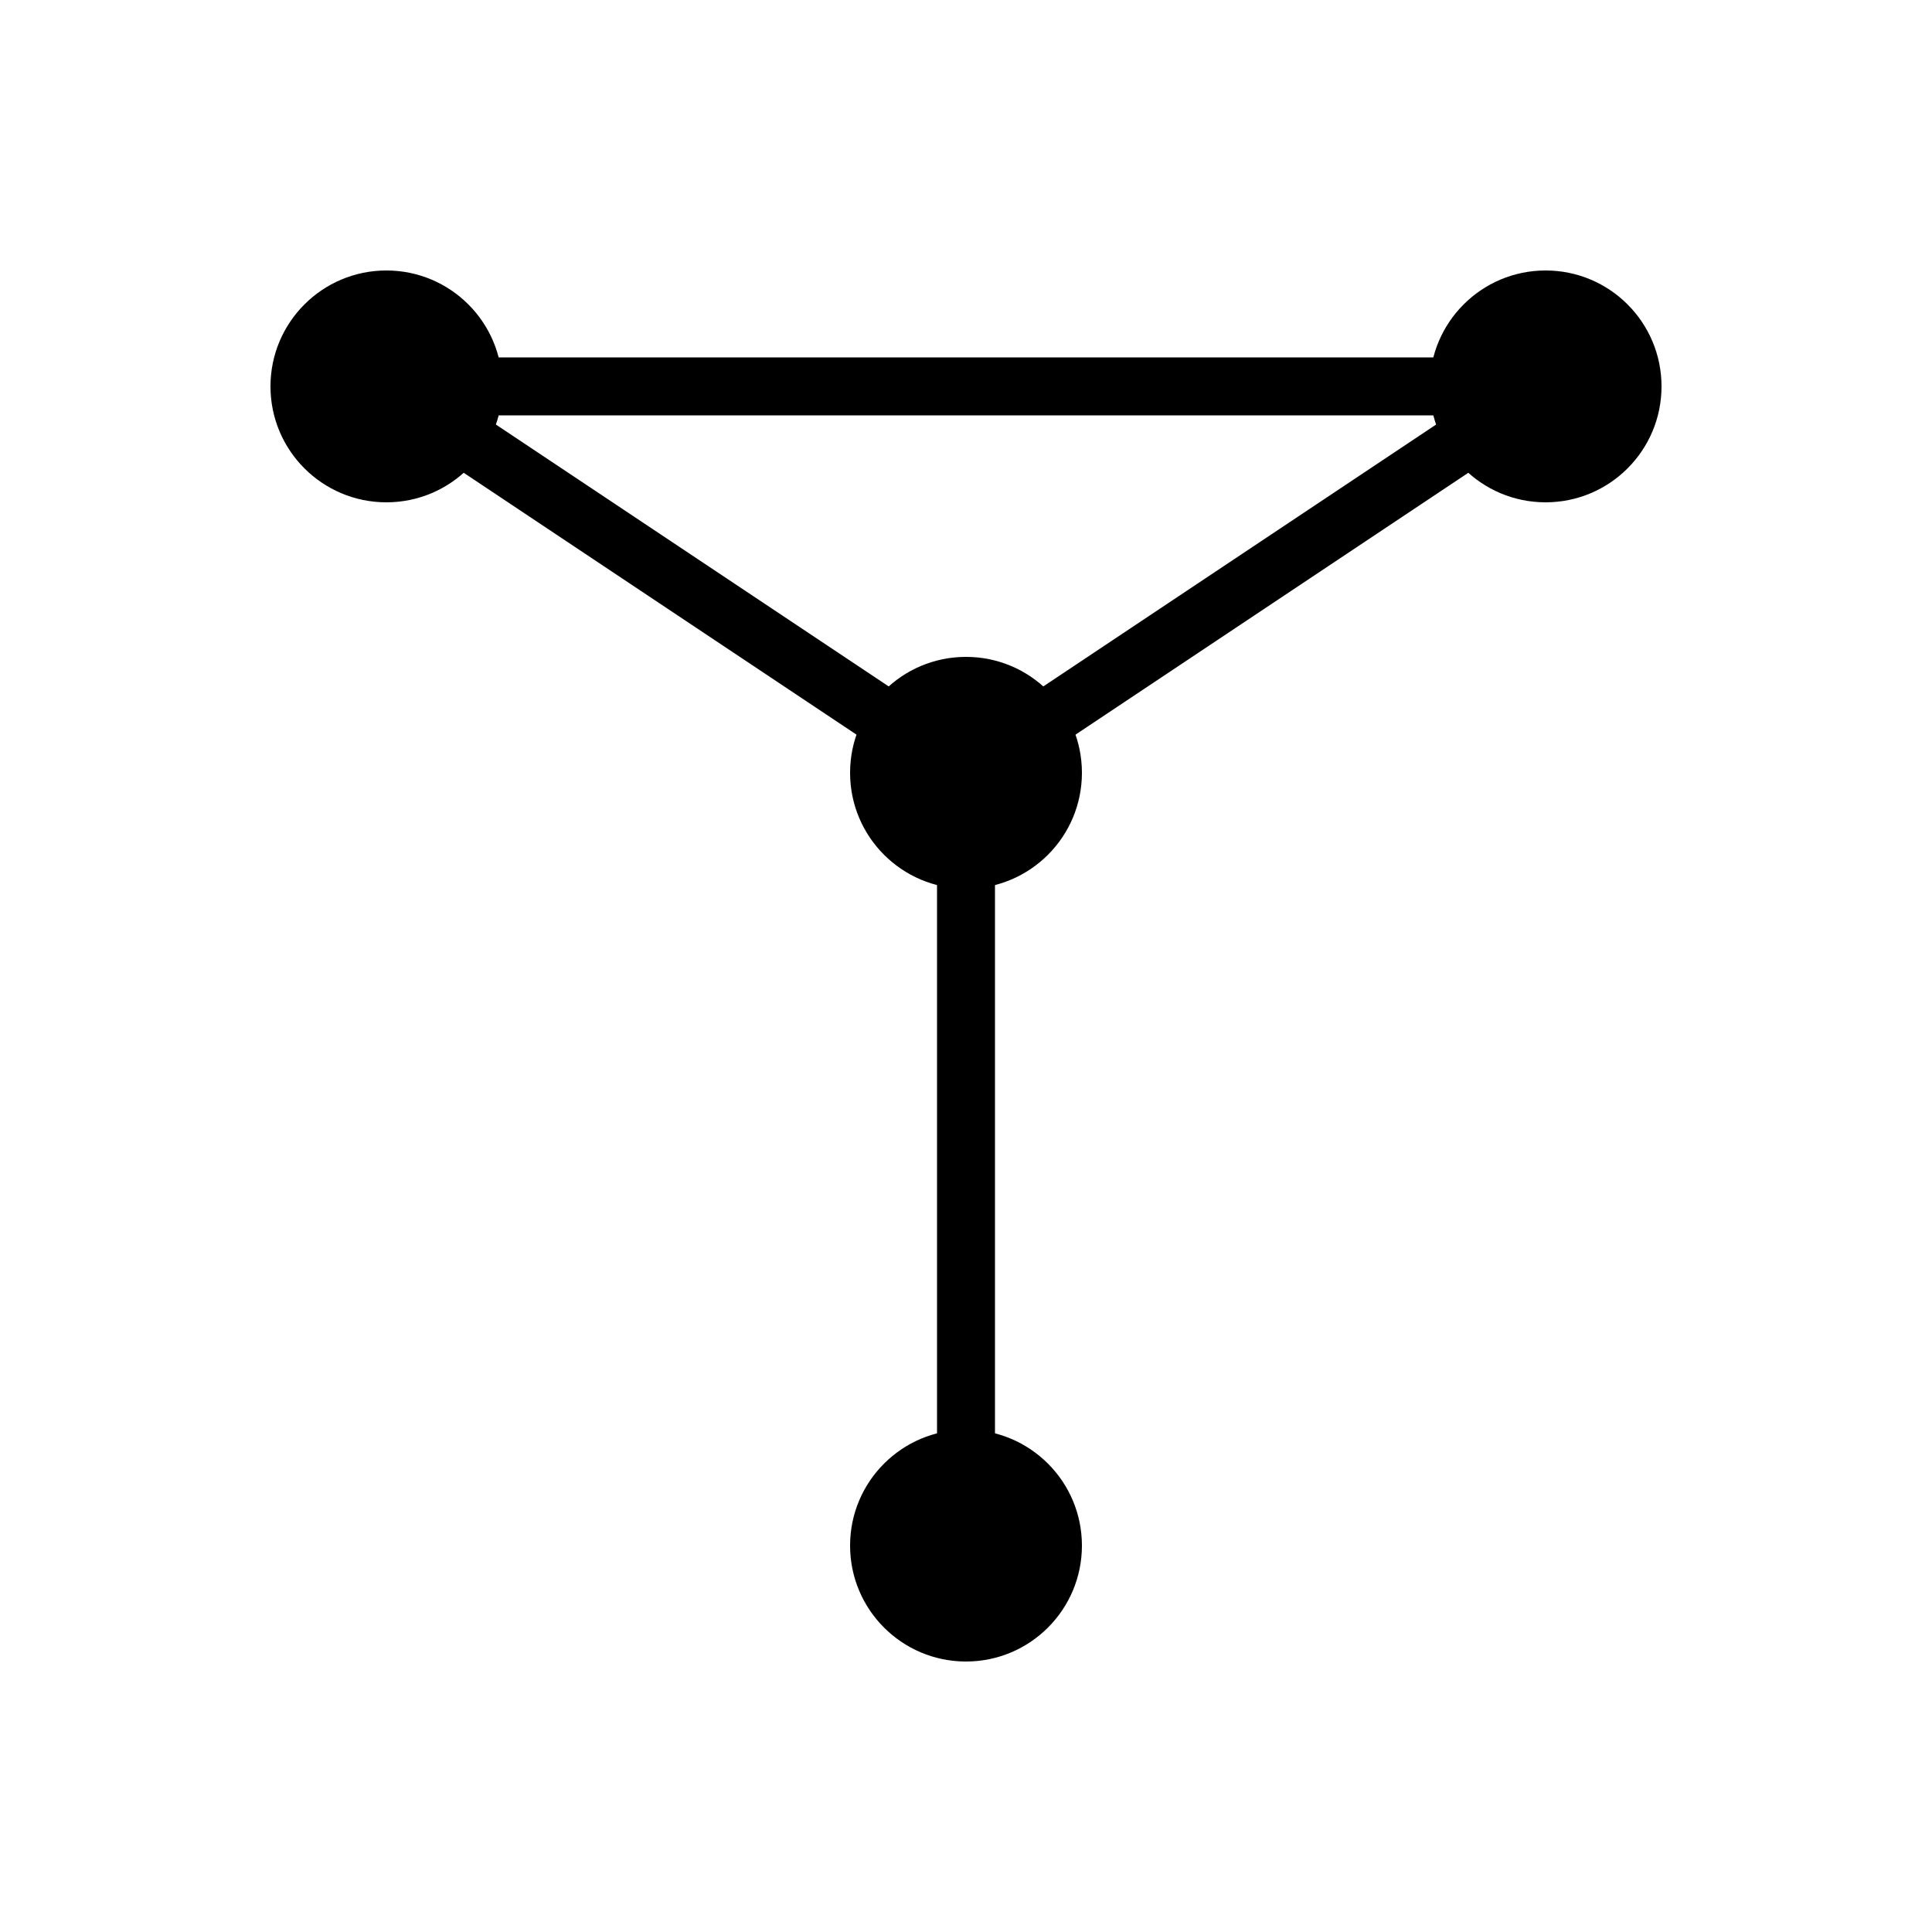<svg width="100" height="100" viewBox="0 0 100 100" xmlns="http://www.w3.org/2000/svg">
  <circle cx="20" cy="20" r="6" fill="black"/>
  <circle cx="80" cy="20" r="6" fill="black"/>
  <circle cx="50" cy="40" r="6" fill="black"/>
  <circle cx="50" cy="80" r="6" fill="black"/>
  <line x1="20" y1="20" x2="80" y2="20" stroke="black" stroke-width="3"/>
  <line x1="20" y1="20" x2="50" y2="40" stroke="black" stroke-width="3"/>
  <line x1="80" y1="20" x2="50" y2="40" stroke="black" stroke-width="3"/>
  <line x1="50" y1="40" x2="50" y2="80" stroke="black" stroke-width="3"/>
</svg>